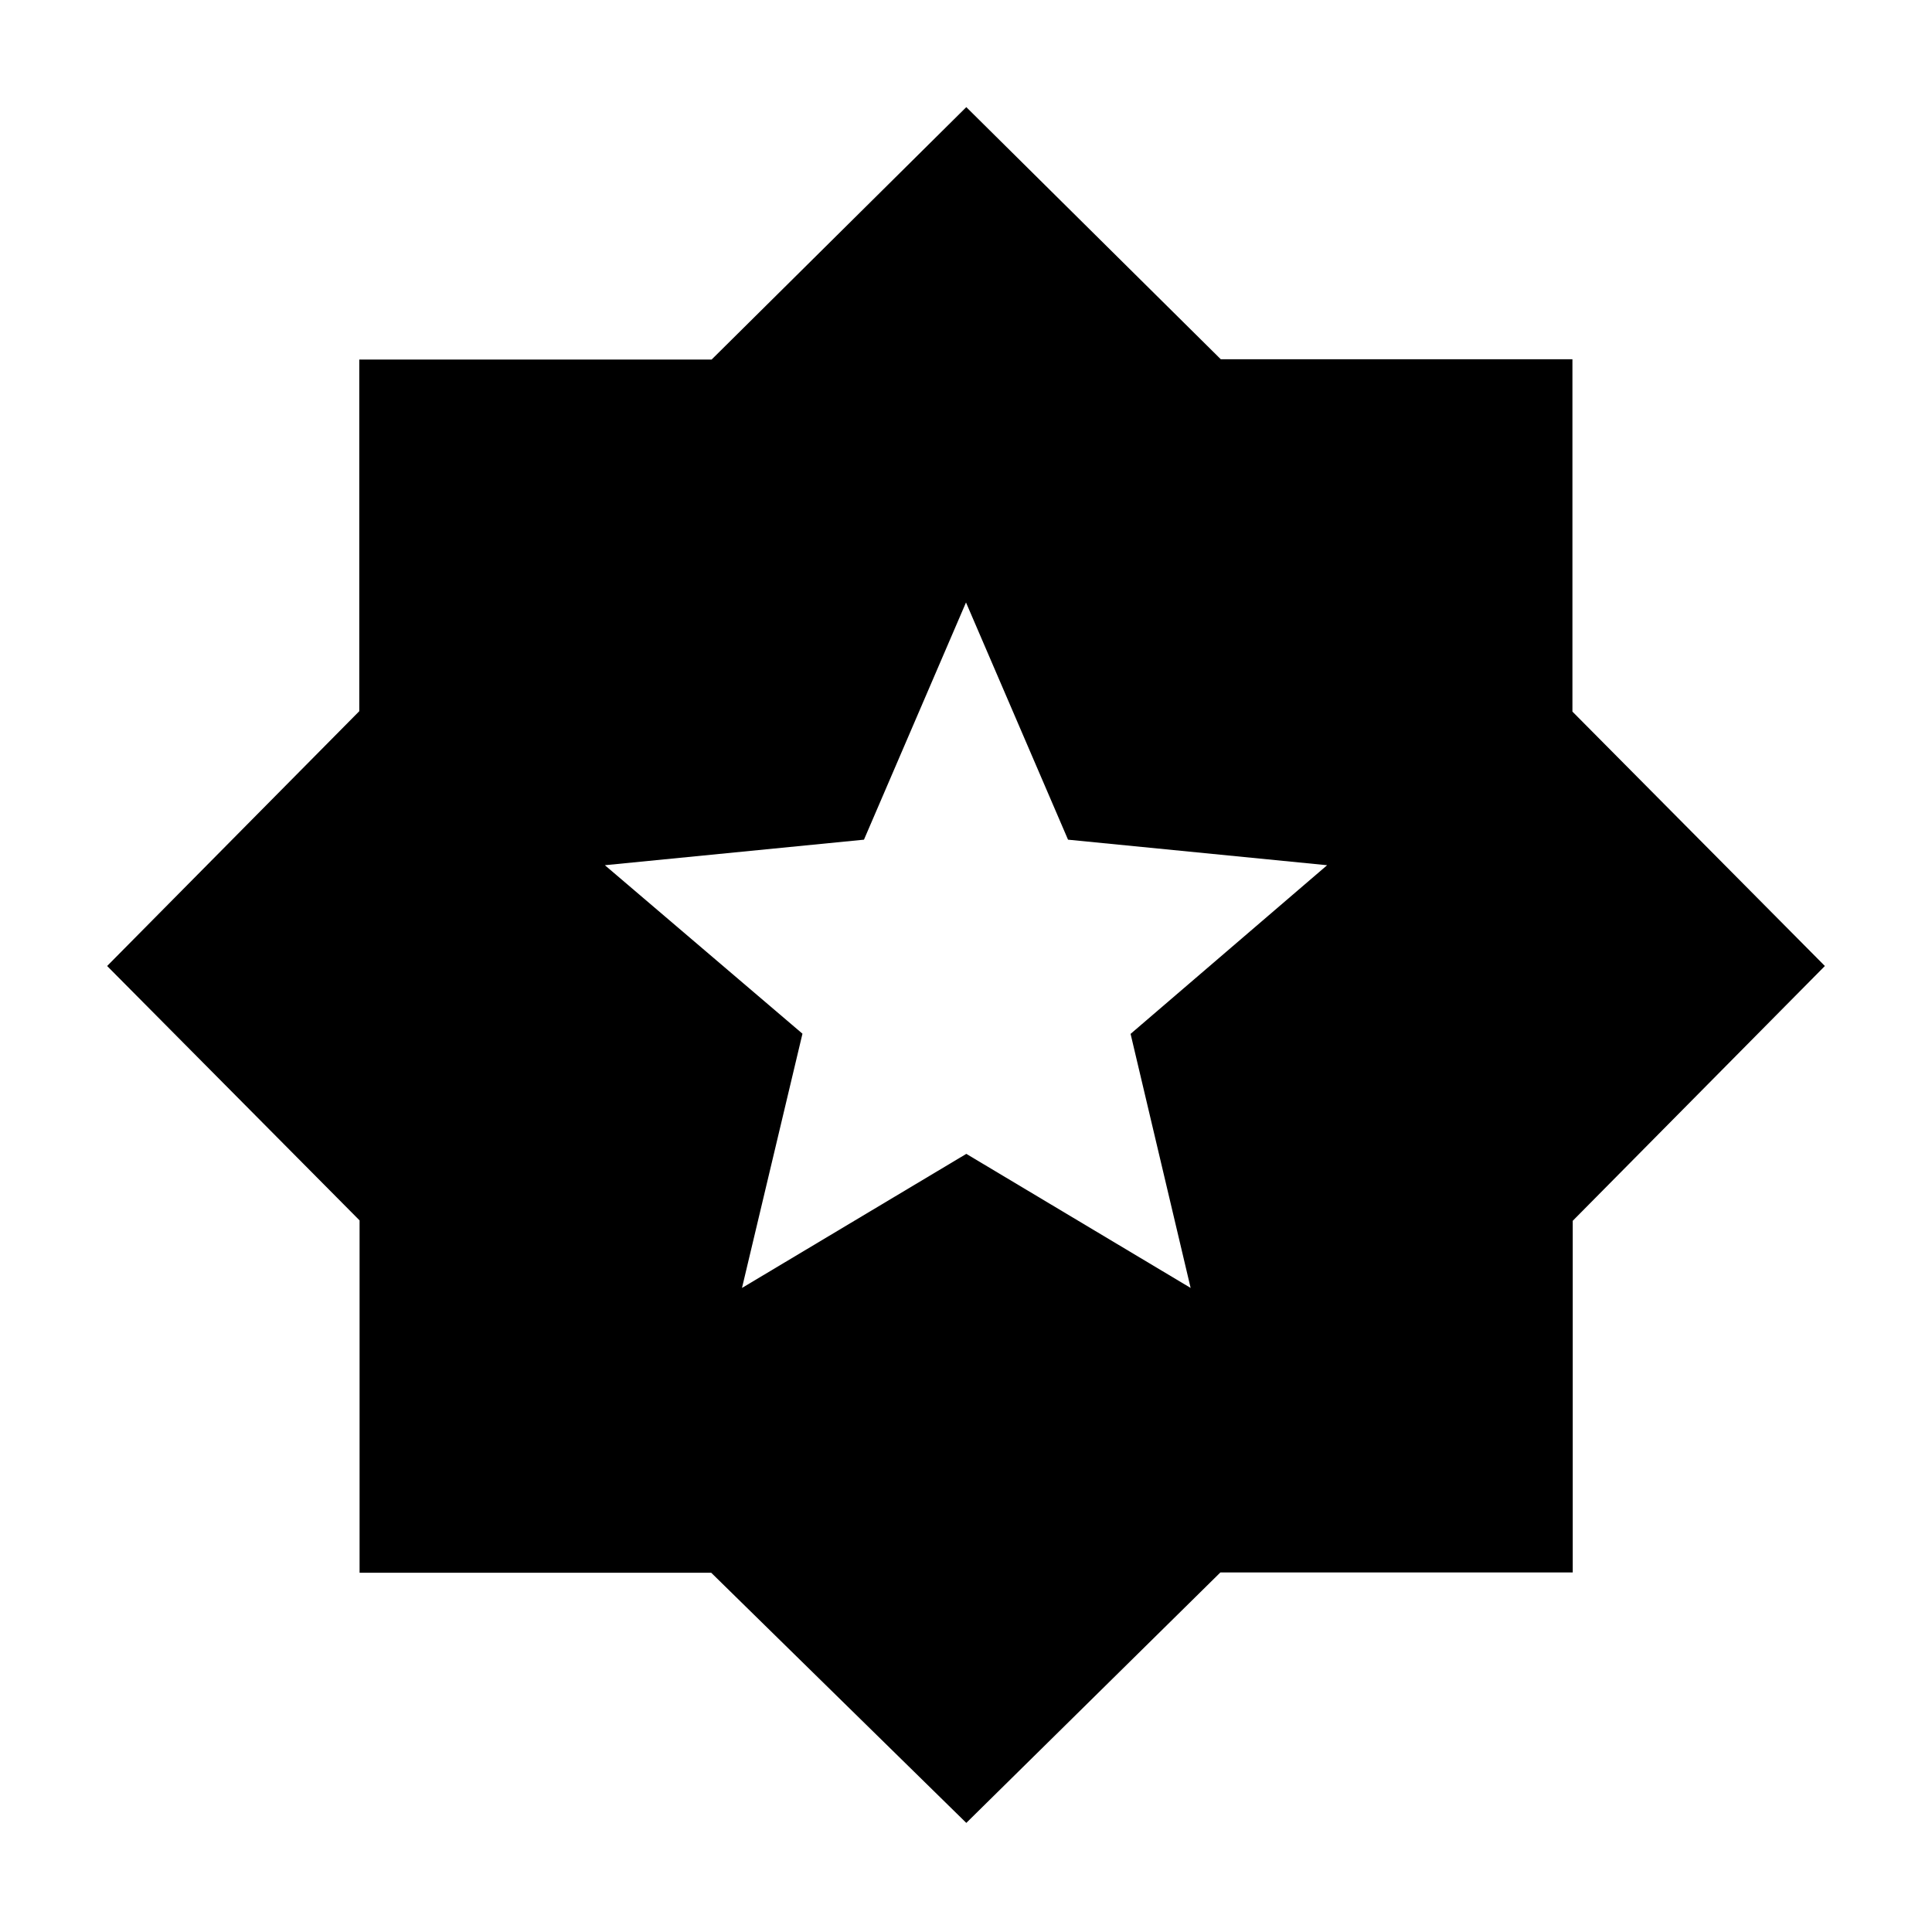 <svg xmlns="http://www.w3.org/2000/svg" height="40" viewBox="0 -960 960 960" width="40"><path d="m368.69-320.03 111.47-66.62 111.46 66.62-29.84-126.24 97.66-83.81-128.74-12.69L480-660.64l-50.7 117.87-128.74 12.69 98.18 83.72-30.05 126.33ZM480.15-54.21 353.39-178.52H178.67v-175.07L53.23-480l125.29-126.61v-174.72h175.07l126.56-125.44 126.46 125.29h174.72v175.07L906.77-480 781.48-353.39v174.72H606.41L480.15-54.21Z"/></svg>